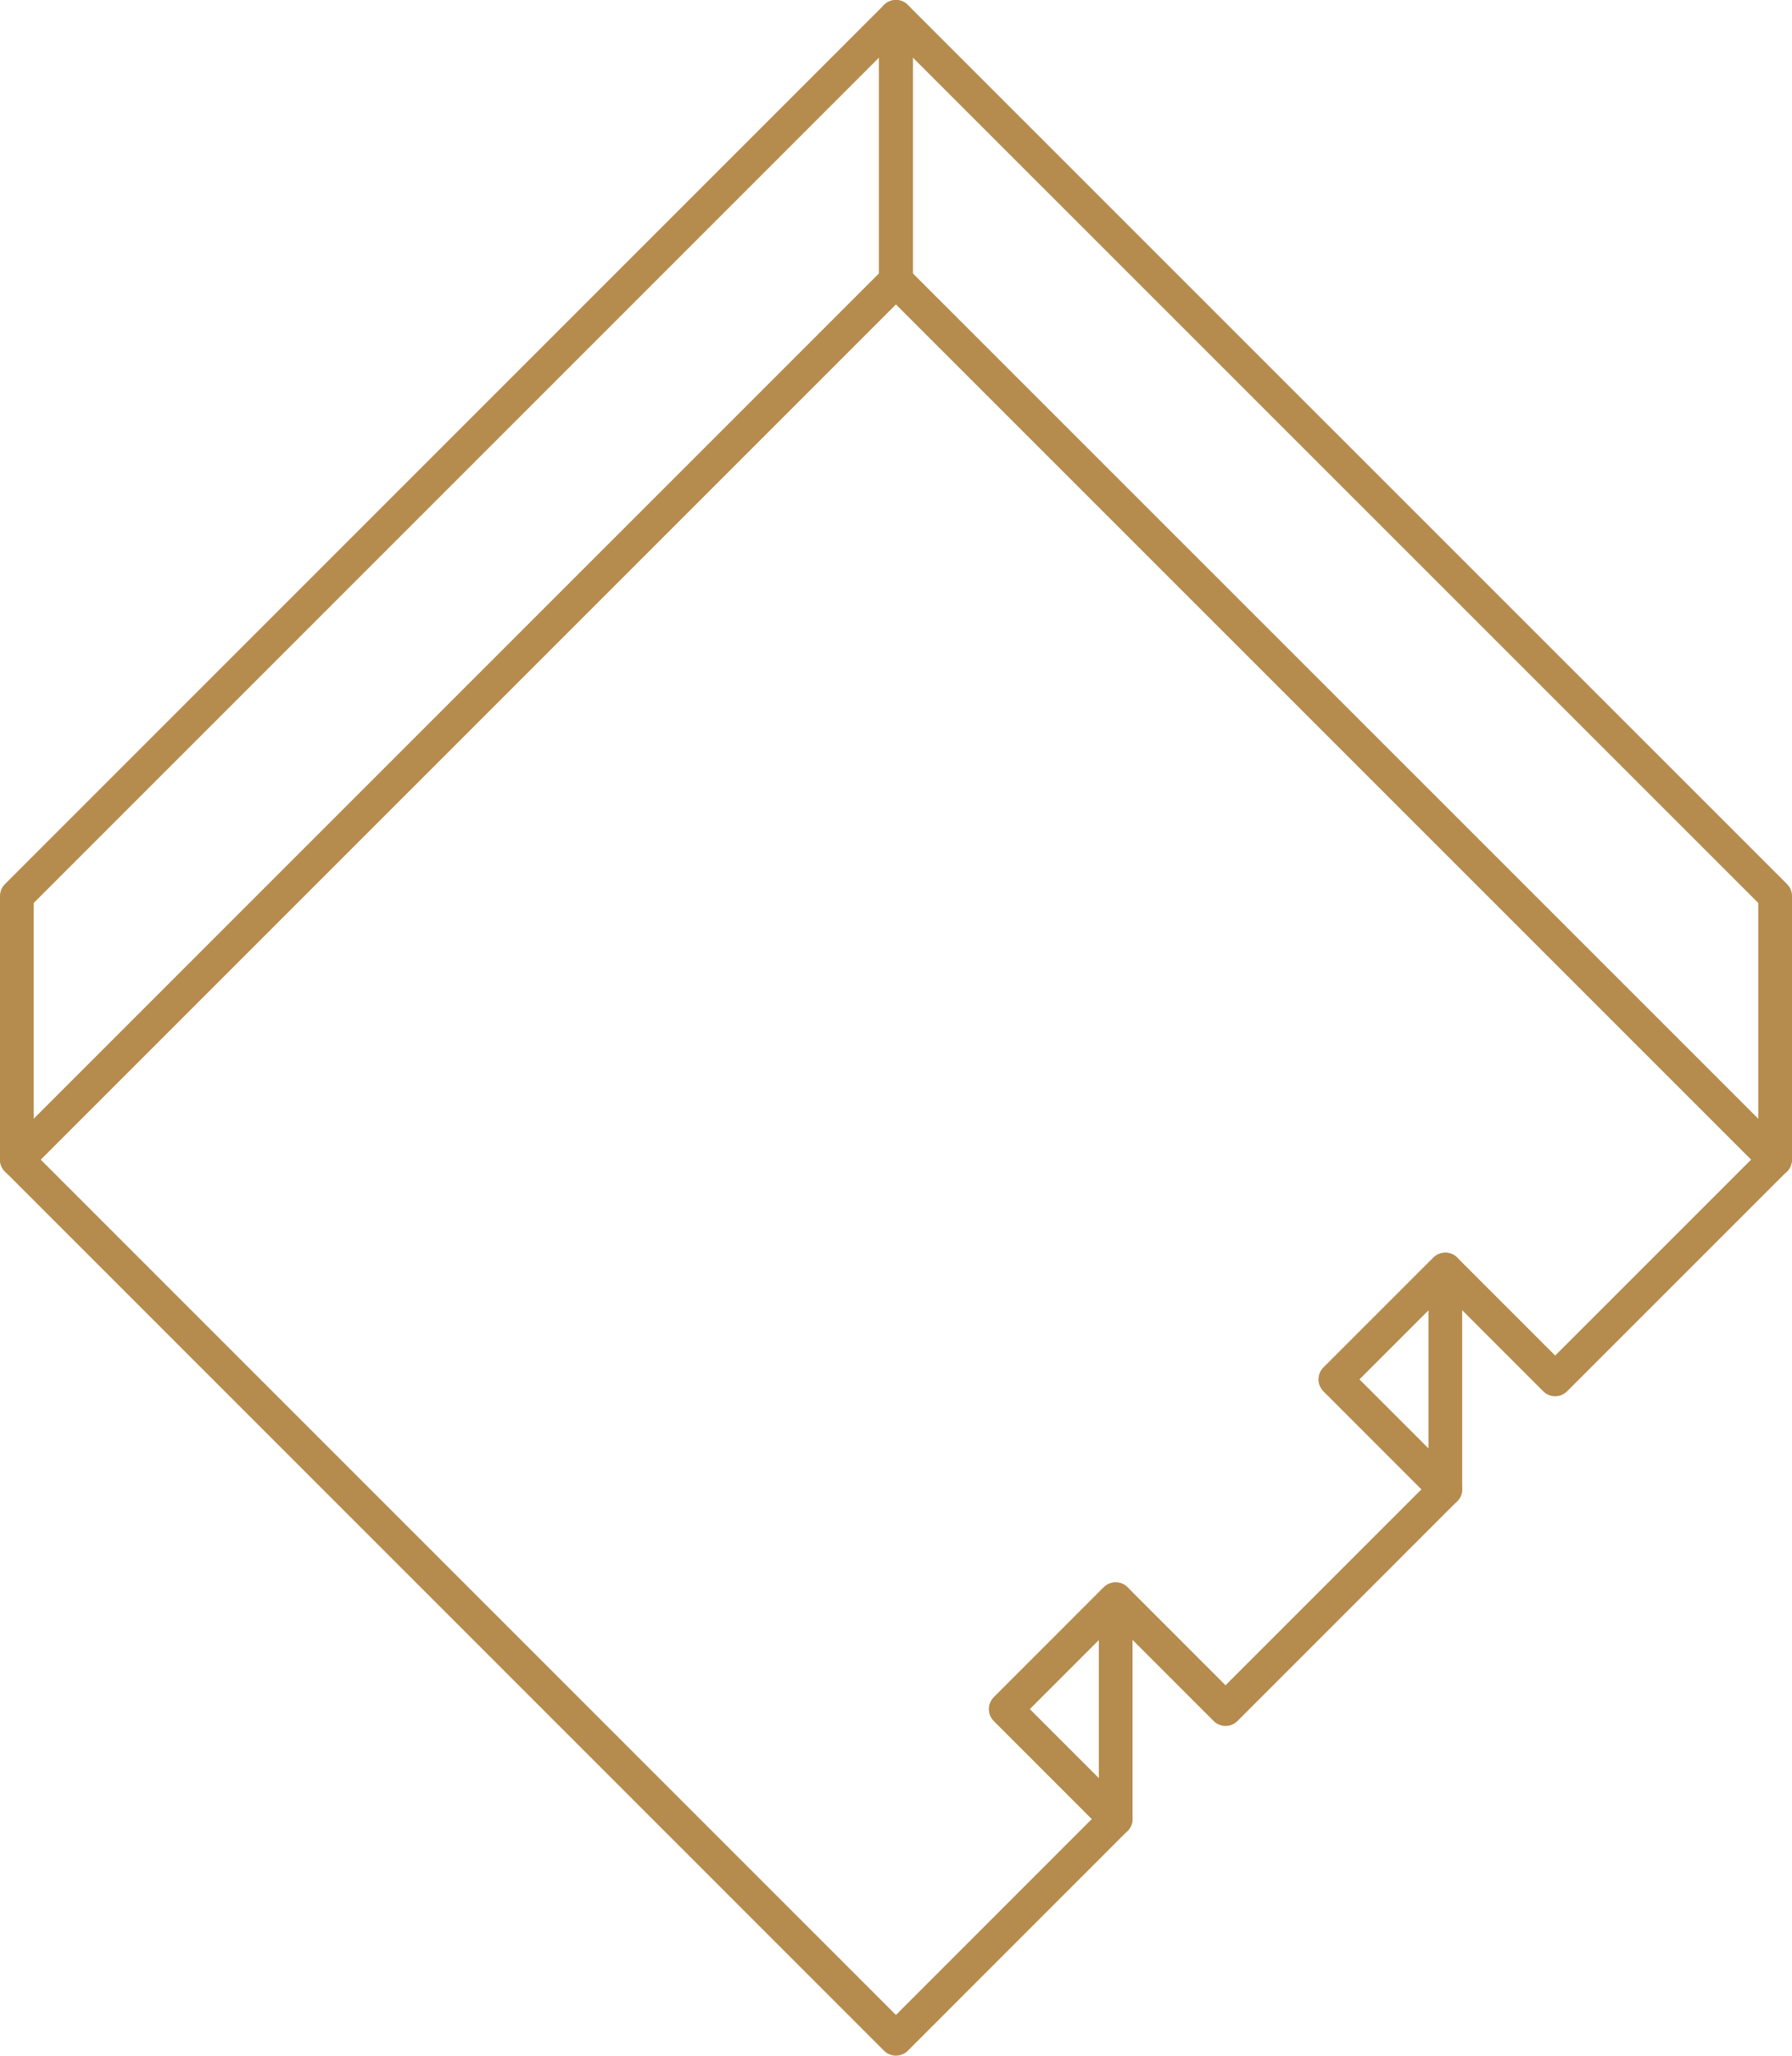 <?xml version="1.0" encoding="utf-8"?>
<!-- Generator: Adobe Illustrator 16.2.1, SVG Export Plug-In . SVG Version: 6.00 Build 0)  -->
<!DOCTYPE svg PUBLIC "-//W3C//DTD SVG 1.1//EN" "http://www.w3.org/Graphics/SVG/1.1/DTD/svg11.dtd">
<svg version="1.1" id="Layer_1" xmlns="http://www.w3.org/2000/svg" xmlns:xlink="http://www.w3.org/1999/xlink" x="0px" y="0px"
	 width="106.364px" height="122px" viewBox="0 0 106.364 122" enable-background="new 0 0 106.364 122" xml:space="preserve">
<g>
	<g>
		
			<polygon fill="none" stroke="#B58C4D" stroke-width="2" stroke-linecap="round" stroke-linejoin="round" stroke-miterlimit="10" points="
			85.787,88.387 85.787,75.345 79.266,81.865 		"/>
		
			<polygon fill="none" stroke="#B58C4D" stroke-width="2" stroke-linecap="round" stroke-linejoin="round" stroke-miterlimit="10" points="
			66.221,107.953 66.221,94.912 59.701,101.433 		"/>
		
			<polygon fill="none" stroke="#B58C4D" stroke-width="2" stroke-linecap="round" stroke-linejoin="round" stroke-miterlimit="10" points="
			1,68.82 53.178,121 66.221,107.953 59.701,101.433 66.221,94.912 72.742,101.433 85.787,88.387 79.266,81.865 85.787,75.345 
			92.307,81.865 105.354,68.82 53.178,16.645 		"/>
		
			<polygon fill="none" stroke="#B58C4D" stroke-width="2" stroke-linecap="round" stroke-linejoin="round" stroke-miterlimit="10" points="
			105.364,68.82 105.364,53.178 53.178,1 53.178,16.645 		"/>
		
			<polygon fill="none" stroke="#B58C4D" stroke-width="2" stroke-linecap="round" stroke-linejoin="round" stroke-miterlimit="10" points="
			1,68.82 1,53.178 53.178,1 53.178,16.645 		"/>
	</g>
</g>
</svg>
